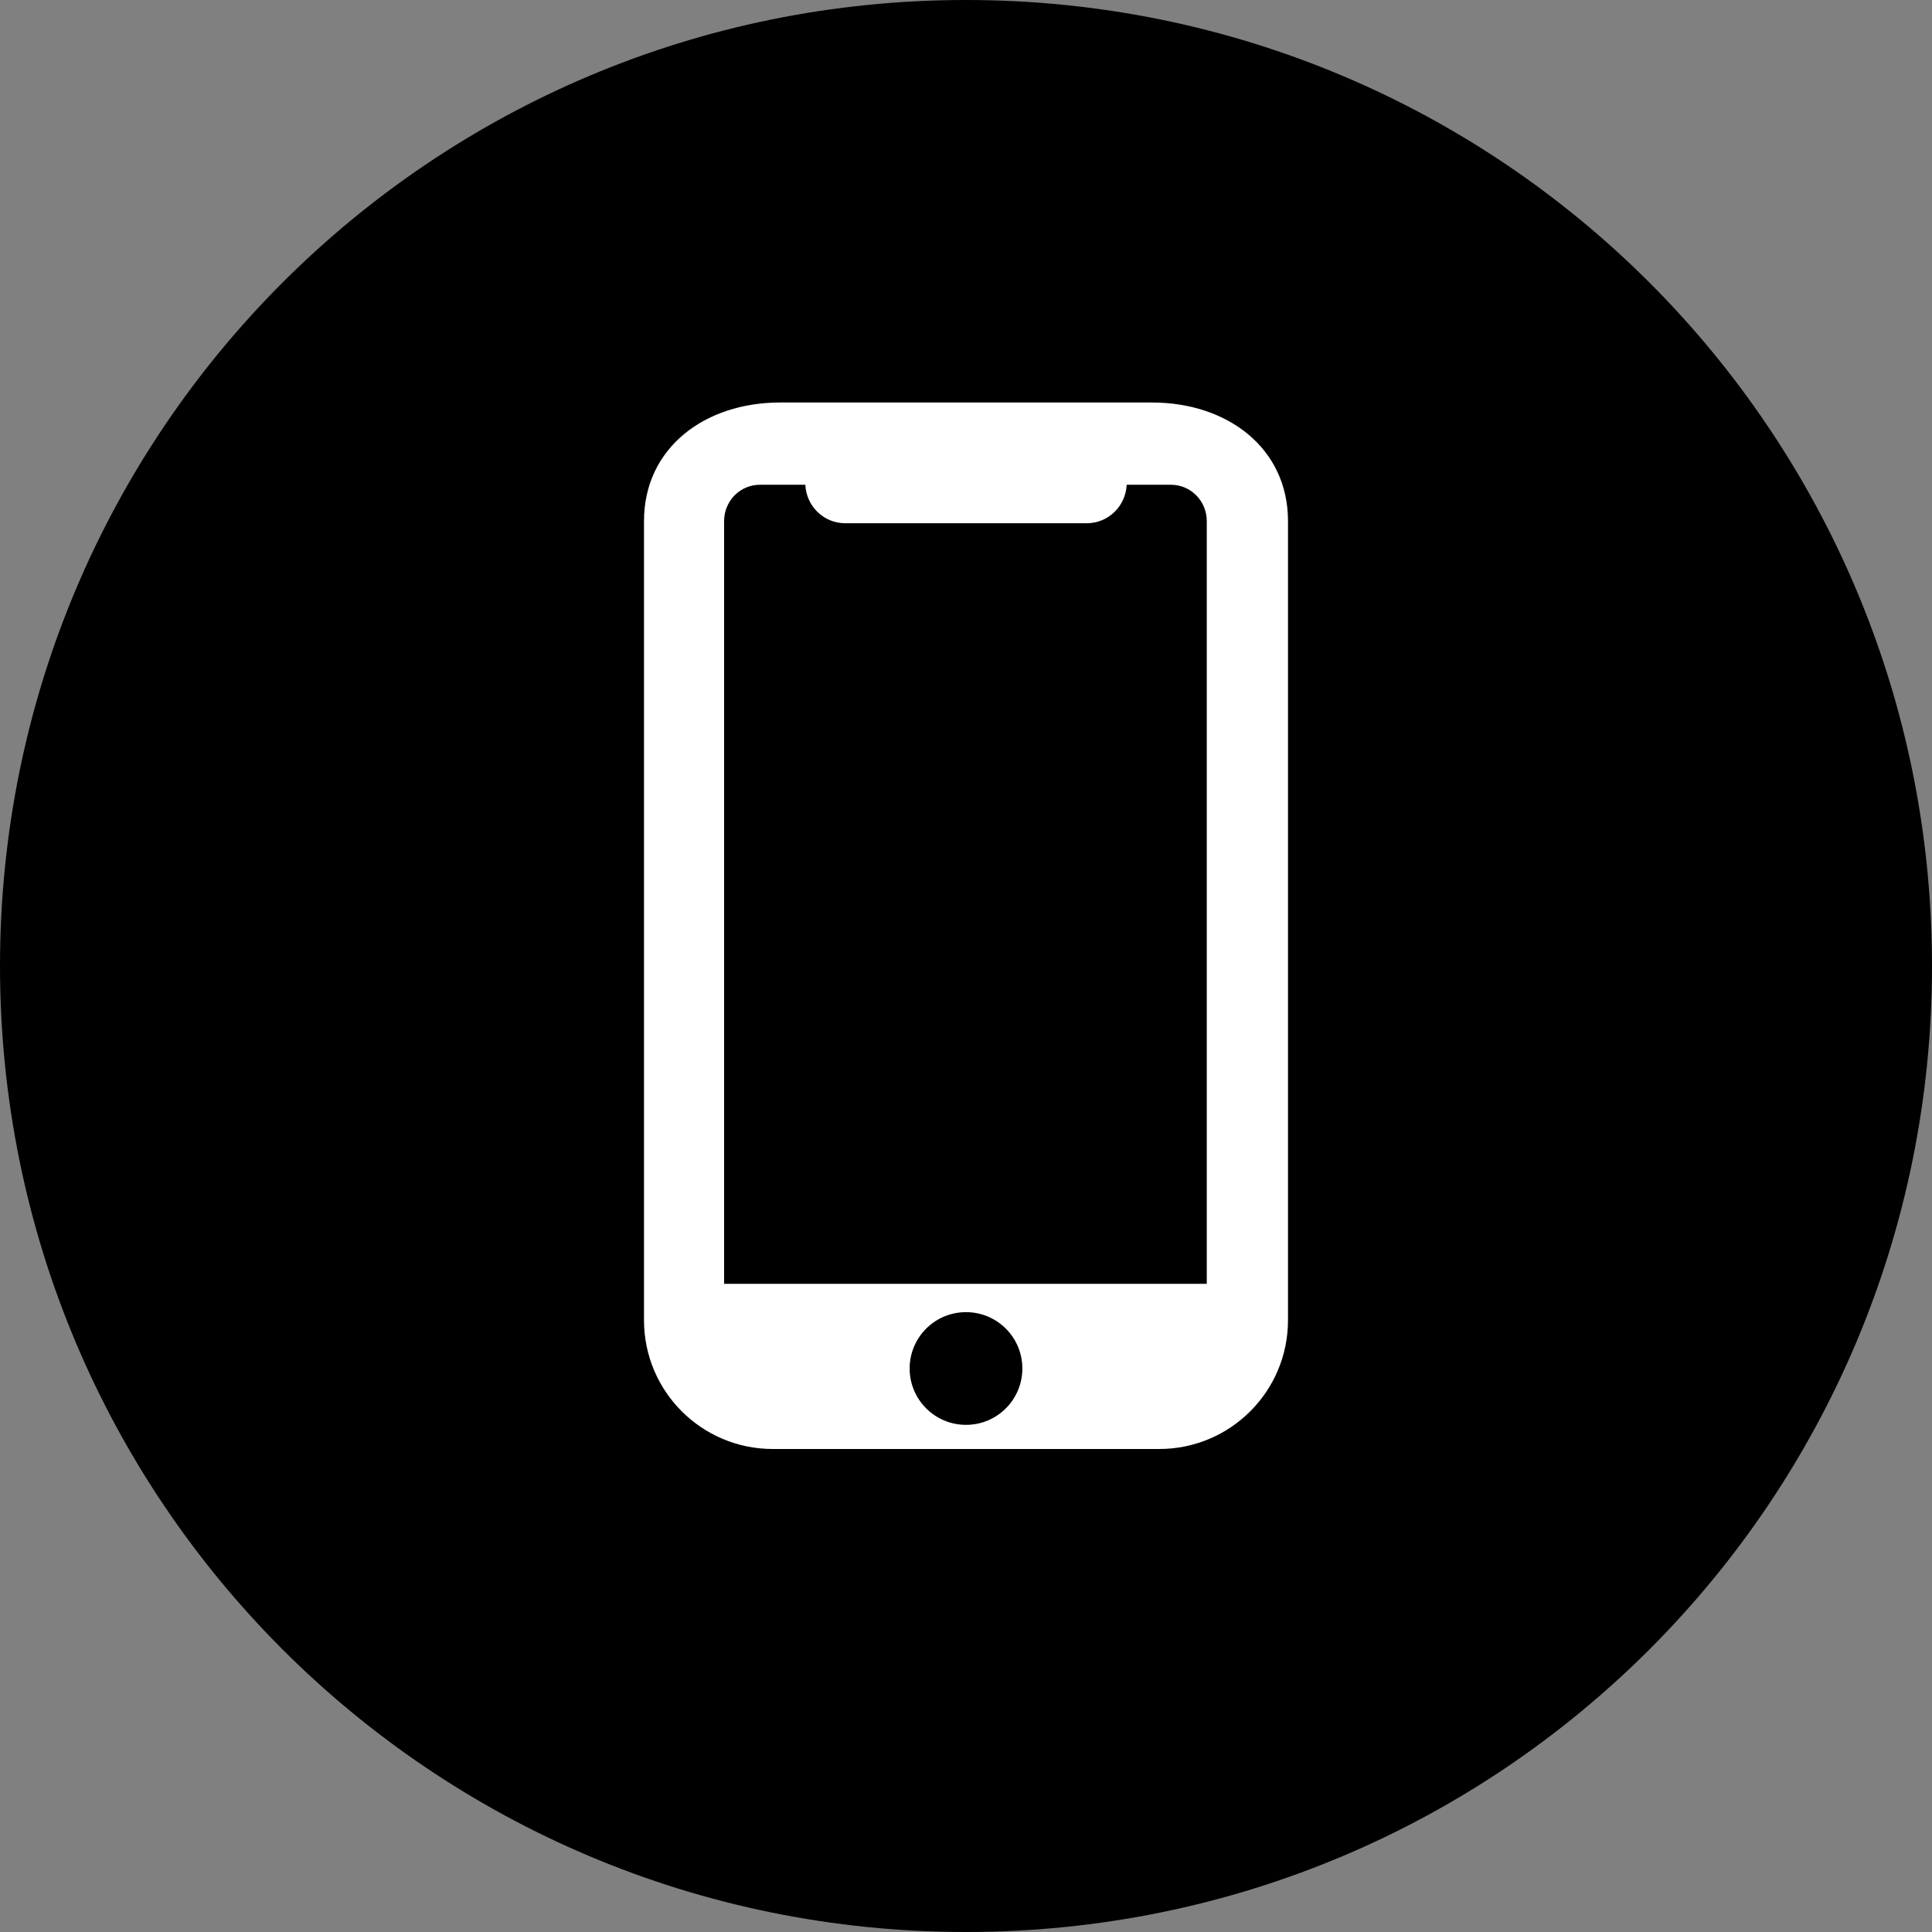 <?xml version="1.0" encoding="utf-8"?>
<!-- Generator: Adobe Illustrator 23.0.4, SVG Export Plug-In . SVG Version: 6.00 Build 0)  -->
<svg version="1.1" id="Layer_1" xmlns="http://www.w3.org/2000/svg" xmlns:xlink="http://www.w3.org/1999/xlink" x="0px" y="0px"
	 viewBox="0 0 24 24" style="enable-background:new 0 0 24 24;" xml:space="preserve">
<rect x="0" y="0" width="24" height="24" fill="#808080" stroke="none"/>
<path id="Path" d="M12,0C5.36,0,0,5.36,0,12s5.36,12,12,12s12-5.36,12-12S18.64,0,12,0z"/>
<path style="fill-rule: evenodd;clip-rule: evenodd;fill:#FFFFFF;" d="M14.31,5H9.69C8.753,5,8,5.565,8,6.474v9.474V16.4C8,17.284,8.716,18,9.6,18h4.8c0.884,0,1.6-0.716,1.6-1.6
	v-0.452V6.474C16,5.565,15.247,5,14.31,5z M12,17.7c-0.387,0-0.7-0.313-0.7-0.7s0.313-0.7,0.7-0.7s0.7,0.313,0.7,0.7
	S12.387,17.7,12,17.7z M8.995,15.948V6.474c0-0.253,0.202-0.452,0.443-0.452h0.566C10.016,6.287,10.232,6.5,10.5,6.5h3
	c0.268,0,0.484-0.213,0.496-0.478h0.552c0.241,0,0.443,0.199,0.443,0.452v9.474H8.995z"/>
</svg>
